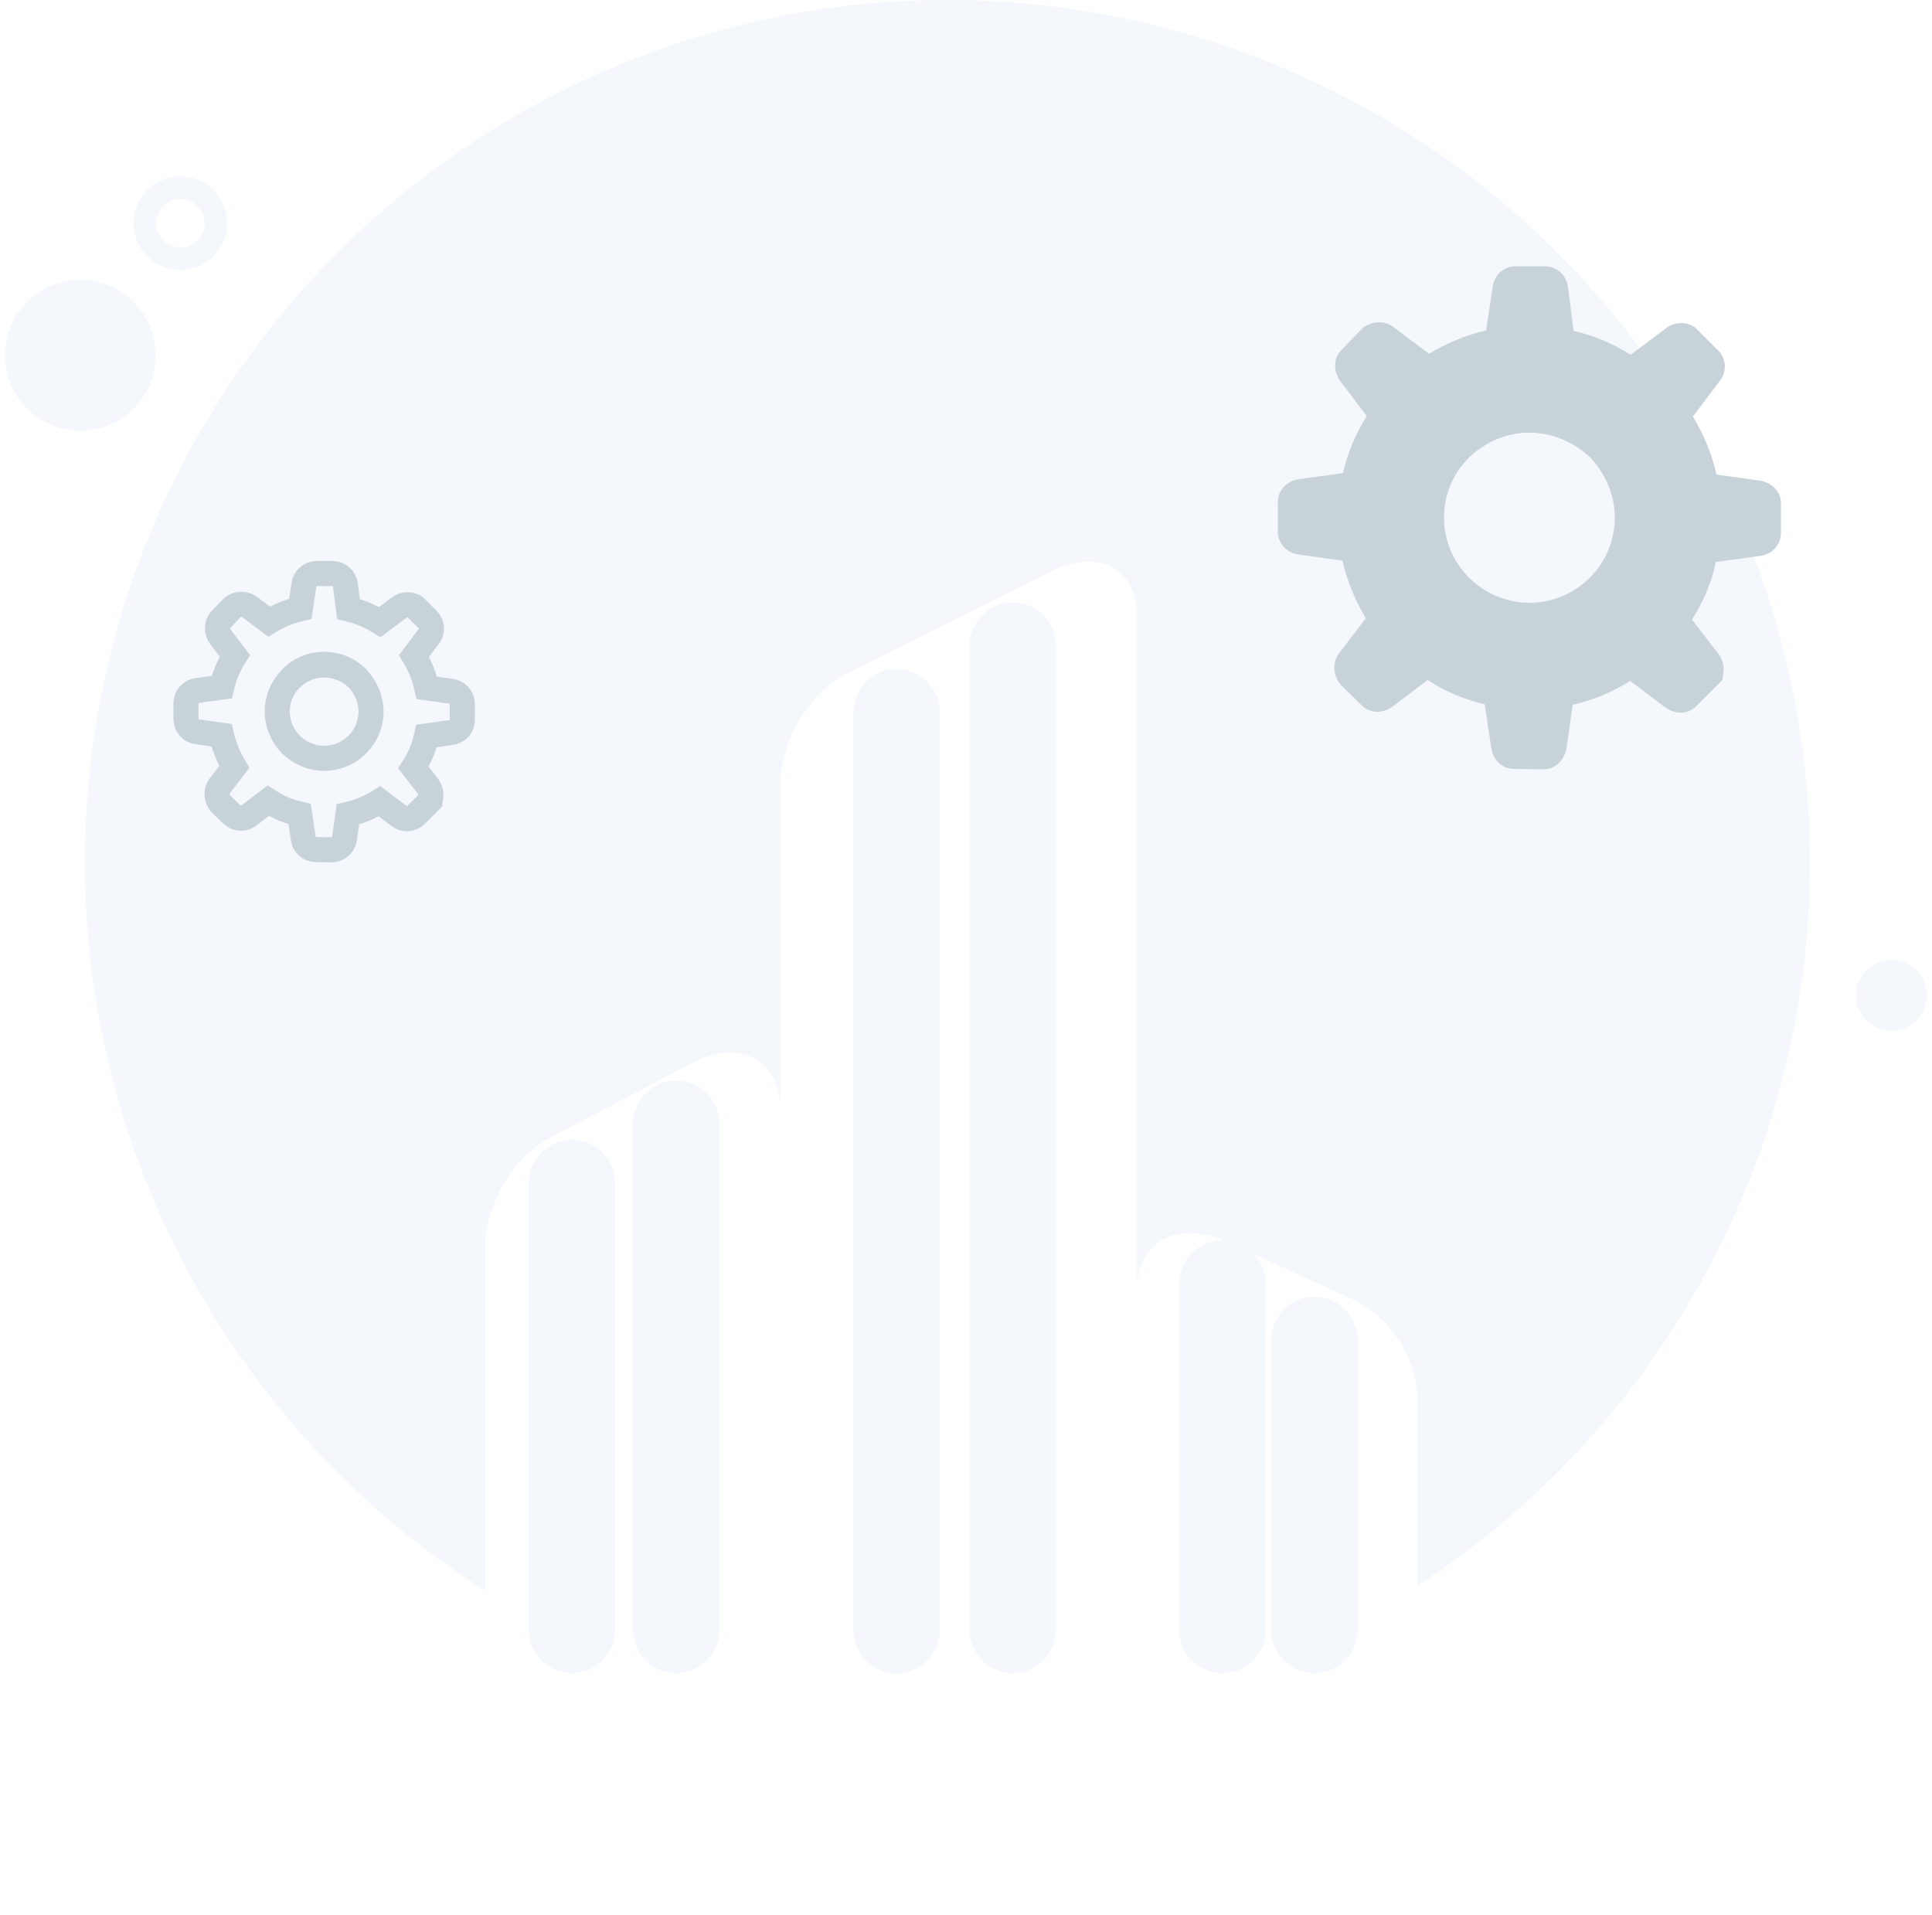 <svg width="112" height="111" viewBox="0 0 112 111" fill="none" xmlns="http://www.w3.org/2000/svg">
<path d="M104.925 50.057C104.91 62.959 99.908 75.356 90.966 84.656C82.023 93.956 69.831 99.439 56.939 99.959C44.048 100.479 31.454 95.996 21.792 87.446C12.129 78.896 6.146 66.942 5.092 54.083C4.038 41.224 7.997 28.455 16.139 18.447C24.281 8.438 35.977 1.964 48.781 0.379C61.586 -1.206 74.507 2.219 84.844 9.94C95.181 17.66 102.134 29.078 104.249 41.806C104.701 44.533 104.927 47.293 104.925 50.057Z" fill="#F4F7FB"/>
<g filter="url(#filter0_d_2374_380531)">
<path d="M65.91 99.344H45.251V40.343C45.251 37.938 46.966 35.112 49.127 34.031L60.993 28.098C63.656 26.767 65.91 27.929 65.91 30.727V99.344Z" fill="white"/>
</g>
<g filter="url(#filter1_d_2374_380531)">
<path d="M45.251 99.344H30.507C29.876 99.344 29.271 99.094 28.824 98.647C28.378 98.201 28.127 97.595 28.127 96.964V67.3C28.127 64.895 29.742 62.078 31.822 60.986L40.12 56.626C42.864 55.184 45.25 56.385 45.25 59.385L45.251 99.344Z" fill="white"/>
</g>
<g filter="url(#filter2_d_2374_380531)">
<path d="M79.477 99.345H65.91V69.736C65.91 66.912 68.335 65.713 71.097 66.977L78.518 70.376C80.578 71.319 82.165 73.862 82.165 76.081V96.656C82.165 97.369 81.882 98.053 81.378 98.557C80.874 99.061 80.19 99.345 79.477 99.345Z" fill="white"/>
</g>
<path d="M51.982 41.288V94.49" stroke="#F4F7FB" stroke-width="5" stroke-linecap="round" stroke-linejoin="round"/>
<path d="M39.202 65.145V94.49" stroke="#F4F7FB" stroke-width="5" stroke-linecap="round" stroke-linejoin="round"/>
<path d="M33.153 68.575V94.489" stroke="#F4F7FB" stroke-width="5" stroke-linecap="round" stroke-linejoin="round"/>
<path d="M70.866 74.404V94.49" stroke="#F4F7FB" stroke-width="5" stroke-linecap="round" stroke-linejoin="round"/>
<path d="M76.201 77.681V94.49" stroke="#F4F7FB" stroke-width="5" stroke-linecap="round" stroke-linejoin="round"/>
<path d="M58.714 37.427V94.49" stroke="#F4F7FB" stroke-width="5" stroke-linecap="round" stroke-linejoin="round"/>
<path d="M20.721 39.327C20.205 38.827 19.517 38.544 18.799 38.537C18.08 38.539 17.39 38.822 16.877 39.327C17.126 39.069 17.425 38.865 17.755 38.727C18.086 38.589 18.441 38.519 18.799 38.522C19.157 38.522 19.511 38.593 19.841 38.731C20.171 38.869 20.47 39.072 20.721 39.327Z" stroke="#C8D3D9" stroke-width="1.454" stroke-miterlimit="10"/>
<path d="M26.131 40.072L24.745 39.878C24.601 39.225 24.349 38.6 24 38.03L24.819 36.942C24.945 36.806 25.015 36.628 25.015 36.443C25.015 36.258 24.945 36.08 24.819 35.944L24.075 35.199C23.939 35.103 23.776 35.053 23.61 35.056C23.444 35.058 23.283 35.114 23.151 35.214L22.018 36.065C21.459 35.712 20.844 35.455 20.2 35.305L20.021 33.903C19.998 33.725 19.912 33.56 19.778 33.44C19.644 33.319 19.471 33.251 19.291 33.248H18.336C18.157 33.252 17.986 33.321 17.855 33.441C17.723 33.562 17.64 33.726 17.62 33.903L17.412 35.289C16.77 35.44 16.157 35.692 15.594 36.034L14.446 35.17C14.302 35.072 14.129 35.023 13.955 35.031C13.78 35.039 13.613 35.103 13.478 35.215L12.747 35.975C12.652 36.111 12.601 36.273 12.604 36.439C12.607 36.605 12.662 36.766 12.762 36.899L13.614 38.017C13.26 38.575 13.003 39.19 12.854 39.834L11.438 40.028C11.262 40.05 11.1 40.135 10.979 40.265C10.859 40.396 10.79 40.566 10.782 40.743V41.697C10.784 41.88 10.854 42.056 10.978 42.191C11.102 42.326 11.271 42.41 11.453 42.427L12.839 42.621C12.99 43.267 13.241 43.886 13.584 44.454L12.72 45.587C12.621 45.731 12.573 45.904 12.581 46.078C12.589 46.253 12.653 46.42 12.764 46.555L13.45 47.225C13.58 47.352 13.752 47.426 13.933 47.434C14.114 47.442 14.292 47.384 14.433 47.27L15.551 46.419C16.106 46.783 16.722 47.046 17.369 47.194L17.578 48.58C17.593 48.758 17.673 48.924 17.802 49.047C17.931 49.171 18.1 49.243 18.279 49.251L19.247 49.266C19.43 49.256 19.604 49.181 19.737 49.056C19.871 48.931 19.956 48.762 19.977 48.58L20.171 47.209C20.821 47.062 21.441 46.806 22.004 46.449L23.106 47.283C23.243 47.401 23.419 47.464 23.6 47.461C23.781 47.458 23.955 47.39 24.089 47.269L24.94 46.418L24.97 46.179C24.997 45.974 24.944 45.765 24.82 45.599L23.968 44.497C24.331 43.937 24.589 43.316 24.729 42.663L26.131 42.47C26.311 42.453 26.478 42.371 26.602 42.24C26.726 42.108 26.796 41.935 26.801 41.755V40.786C26.793 40.606 26.721 40.436 26.599 40.304C26.475 40.173 26.309 40.091 26.131 40.072V40.072ZM18.799 43.961C18.078 43.961 17.387 43.676 16.875 43.168C16.364 42.66 16.075 41.97 16.072 41.249C16.072 40.891 16.143 40.537 16.281 40.207C16.419 39.877 16.622 39.577 16.877 39.327C17.126 39.069 17.425 38.865 17.755 38.727C18.086 38.589 18.441 38.519 18.799 38.522C19.157 38.522 19.511 38.593 19.841 38.731C20.171 38.869 20.471 39.072 20.721 39.327C21.221 39.843 21.503 40.531 21.511 41.249C21.509 41.967 21.222 42.656 20.714 43.164C20.206 43.672 19.517 43.958 18.799 43.961V43.961Z" stroke="#C8D3D9" stroke-width="1.454" stroke-miterlimit="10"/>
<path d="M20.721 39.327C20.205 38.827 19.517 38.544 18.799 38.537C18.08 38.539 17.39 38.822 16.877 39.327C17.126 39.069 17.425 38.865 17.755 38.727C18.086 38.589 18.441 38.519 18.799 38.522C19.157 38.522 19.511 38.593 19.841 38.731C20.171 38.869 20.47 39.072 20.721 39.327Z" stroke="#C8D3D9" stroke-width="1.454" stroke-miterlimit="10"/>
<path d="M92.174 26.506C91.234 25.596 89.982 25.082 88.674 25.068C87.365 25.071 86.108 25.587 85.175 26.506C85.628 26.037 86.172 25.665 86.774 25.414C87.376 25.162 88.022 25.035 88.674 25.041C89.326 25.04 89.971 25.169 90.571 25.421C91.172 25.672 91.717 26.041 92.174 26.506Z" fill="#C8D3D9"/>
<path d="M92.174 26.506C91.251 25.637 90.031 25.068 88.674 25.068C87.29 25.068 86.07 25.637 85.175 26.506C86.07 25.583 87.29 25.041 88.674 25.041C90.031 25.041 91.251 25.583 92.174 26.506Z" fill="#C8D3D9"/>
<path d="M89.492 43.937L87.735 43.91L87.73 43.91H87.725C87.463 43.91 87.153 43.667 87.108 43.275L87.107 43.264L87.105 43.253L86.725 40.73L86.658 40.285L86.22 40.183C85.1 39.923 84.059 39.479 83.124 38.864L82.732 38.607L82.359 38.891L80.337 40.428C80.172 40.539 80.001 40.599 79.84 40.599C79.675 40.599 79.525 40.535 79.404 40.414L79.401 40.412L79.399 40.409L78.194 39.231C78.032 38.991 77.907 38.645 78.144 38.285L79.707 36.239L79.981 35.88L79.747 35.494C79.166 34.535 78.724 33.448 78.469 32.35L78.365 31.907L77.915 31.844L75.392 31.492L75.384 31.491L75.376 31.49C75.009 31.447 74.742 31.165 74.742 30.819V29.082C74.742 28.768 75.007 28.497 75.372 28.436L77.94 28.084L78.392 28.023L78.496 27.578C78.752 26.475 79.189 25.43 79.794 24.472L80.04 24.084L79.761 23.717L78.229 21.701C78.03 21.393 78.008 21.063 78.169 20.829L79.428 19.518C79.59 19.404 79.766 19.344 79.939 19.344C80.089 19.344 80.237 19.39 80.368 19.477L82.443 21.039L82.801 21.309L83.185 21.077C84.169 20.481 85.218 20.052 86.302 19.799L86.74 19.697L86.807 19.253L87.187 16.73L87.188 16.72L87.189 16.71C87.23 16.368 87.513 16.1 87.833 16.1H89.569C89.901 16.1 90.183 16.362 90.242 16.725L90.567 19.265L90.625 19.722L91.074 19.826C92.177 20.083 93.222 20.52 94.18 21.125L94.566 21.369L94.931 21.095L96.993 19.548L97.005 19.539L97.017 19.53C97.123 19.443 97.282 19.393 97.453 19.393C97.601 19.393 97.745 19.432 97.847 19.498L99.157 20.808C99.39 21.061 99.384 21.452 99.141 21.721L99.122 21.743L99.104 21.766L97.612 23.747L97.346 24.1L97.57 24.482C98.221 25.585 98.639 26.619 98.849 27.642L98.943 28.101L99.406 28.165L101.924 28.517C102.304 28.577 102.579 28.849 102.579 29.164V30.927C102.579 31.253 102.306 31.529 101.945 31.571L101.938 31.572L101.93 31.573L99.38 31.925L98.916 31.989L98.822 32.449C98.608 33.495 98.172 34.544 97.527 35.565L97.28 35.956L97.562 36.323L99.102 38.323C99.223 38.492 99.276 38.698 99.249 38.89L99.248 38.896L99.248 38.901L99.221 39.11L97.835 40.496C97.707 40.624 97.547 40.651 97.436 40.651C97.258 40.651 97.074 40.585 96.916 40.464L94.906 38.944L94.54 38.667L94.153 38.912C93.19 39.52 92.137 39.957 91.023 40.209L90.578 40.311L90.514 40.763L90.162 43.254C90.102 43.636 89.808 43.934 89.492 43.937ZM84.703 26.04C83.635 27.11 83.047 28.518 83.047 30.005C83.047 33.093 85.571 35.605 88.674 35.605C91.762 35.605 94.274 33.093 94.274 30.005C94.274 28.564 93.7 27.16 92.656 26.051L92.649 26.044L92.642 26.037C91.573 24.967 90.164 24.378 88.674 24.378C87.155 24.378 85.745 24.968 84.703 26.04Z" fill="#C8D3D9"/>
<path d="M87.859 16.763C87.854 16.768 87.849 16.776 87.848 16.788L87.842 16.829L87.328 20.241L86.452 20.445C85.436 20.681 84.453 21.085 83.528 21.644L82.761 22.108L79.991 20.023C79.967 20.009 79.95 20.007 79.939 20.007C79.915 20.007 79.884 20.017 79.851 20.035L78.727 21.205C78.731 21.23 78.744 21.271 78.775 21.324L80.846 24.049L80.355 24.826C79.789 25.721 79.381 26.698 79.141 27.728L78.934 28.617L75.475 29.091C75.441 29.098 75.418 29.11 75.405 29.12V30.814C75.41 30.819 75.423 30.828 75.453 30.831L75.484 30.835L78.908 31.314L79.114 32.2C79.354 33.231 79.769 34.251 80.314 35.151L80.782 35.924L78.689 38.664C78.675 38.69 78.668 38.73 78.713 38.812L79.859 39.932C79.878 39.927 79.909 39.916 79.953 39.888L82.705 37.795L83.488 38.311C84.358 38.882 85.327 39.295 86.37 39.538L87.246 39.742L87.766 43.199C87.769 43.222 87.776 43.238 87.782 43.248L89.449 43.273C89.467 43.255 89.496 43.216 89.507 43.155L89.985 39.766L90.877 39.563C91.917 39.327 92.9 38.92 93.799 38.352L94.574 37.862L97.317 39.937C97.353 39.965 97.386 39.978 97.41 39.984L98.592 38.802L98.593 38.797C98.596 38.779 98.587 38.745 98.567 38.714L96.472 35.994L96.967 35.211C97.569 34.258 97.974 33.284 98.172 32.316L98.361 31.397L101.869 30.912C101.893 30.91 101.908 30.903 101.916 30.897V29.206C101.899 29.195 101.869 29.18 101.825 29.173L98.387 28.692L98.199 27.775C98.005 26.825 97.612 25.858 97 24.819L96.55 24.056L98.61 21.321L98.649 21.278C98.66 21.265 98.663 21.257 98.664 21.252L97.468 20.056C97.463 20.056 97.458 20.056 97.453 20.056C97.437 20.056 97.425 20.057 97.417 20.059L97.391 20.079L94.598 22.173L93.826 21.685C92.931 21.12 91.954 20.712 90.924 20.472L90.026 20.263L89.587 16.824C89.579 16.786 89.566 16.769 89.559 16.763H87.859ZM88.674 36.267C85.206 36.267 82.384 33.458 82.384 30.005C82.384 28.342 83.04 26.77 84.231 25.575C85.398 24.376 86.976 23.715 88.674 23.715C90.341 23.715 91.916 24.373 93.111 25.569L93.139 25.597C94.298 26.829 94.937 28.394 94.937 30.005C94.937 33.458 92.127 36.267 88.674 36.267ZM87.833 15.437H89.57C90.221 15.437 90.79 15.926 90.898 16.631L91.224 19.181C92.391 19.452 93.503 19.914 94.534 20.565L96.596 19.018C97.056 18.639 97.816 18.639 98.277 18.991L99.634 20.347C100.095 20.836 100.122 21.623 99.634 22.165L98.141 24.145C98.765 25.204 99.254 26.316 99.498 27.509L102.021 27.862C102.726 27.97 103.242 28.513 103.242 29.164V30.927C103.242 31.578 102.726 32.148 102.021 32.229L99.471 32.582C99.227 33.776 98.738 34.888 98.087 35.919L99.634 37.926C99.851 38.224 99.959 38.605 99.905 38.984L99.851 39.418L98.304 40.965C97.844 41.426 97.084 41.426 96.514 40.992L94.507 39.473C93.476 40.124 92.364 40.585 91.17 40.856L90.817 43.352C90.709 44.057 90.139 44.6 89.488 44.6L87.725 44.572C87.101 44.572 86.531 44.057 86.45 43.352L86.07 40.829C84.903 40.557 83.791 40.096 82.76 39.418L80.726 40.965C80.102 41.399 79.397 41.345 78.935 40.883L77.687 39.663C77.253 39.066 77.253 38.415 77.606 37.899L79.18 35.837C78.556 34.807 78.095 33.667 77.823 32.501L75.3 32.148C74.595 32.067 74.079 31.497 74.079 30.819V29.082C74.079 28.431 74.595 27.889 75.273 27.781L77.85 27.428C78.122 26.261 78.583 25.149 79.234 24.119L77.687 22.084C77.308 21.514 77.308 20.863 77.66 20.402L78.989 19.018C79.559 18.584 80.237 18.584 80.753 18.937L82.842 20.51C83.872 19.887 84.985 19.425 86.151 19.154L86.531 16.631C86.612 15.953 87.182 15.437 87.833 15.437ZM88.674 34.942C91.387 34.942 93.612 32.718 93.612 30.005C93.612 28.648 93.042 27.428 92.174 26.506C91.251 25.583 90.031 25.041 88.674 25.041C87.29 25.041 86.07 25.583 85.175 26.506C84.252 27.428 83.71 28.648 83.71 30.005C83.71 32.718 85.934 34.942 88.674 34.942Z" fill="#C8D3D9"/>
<path d="M92.174 26.506C91.234 25.596 89.982 25.082 88.674 25.068C87.365 25.071 86.108 25.587 85.175 26.506C85.628 26.037 86.172 25.665 86.774 25.414C87.376 25.162 88.022 25.035 88.674 25.041C89.326 25.04 89.971 25.169 90.571 25.421C91.172 25.672 91.717 26.041 92.174 26.506Z" fill="#C8D3D9"/>
<path d="M92.174 26.506C91.251 25.637 90.031 25.068 88.674 25.068C87.29 25.068 86.07 25.637 85.175 26.506C86.07 25.583 87.29 25.041 88.674 25.041C90.031 25.041 91.251 25.583 92.174 26.506Z" fill="#C8D3D9"/>
<path d="M10.458 15.004C11.596 15.004 12.519 14.081 12.519 12.943C12.519 11.805 11.596 10.883 10.458 10.883C9.32 10.883 8.398 11.805 8.398 12.943C8.398 14.081 9.32 15.004 10.458 15.004Z" stroke="#F4F7FB" stroke-width="1.307" stroke-miterlimit="10"/>
<path d="M4.656 24.25C6.674 24.25 8.311 22.613 8.311 20.594C8.311 18.576 6.674 16.939 4.656 16.939C2.637 16.939 1 18.576 1 20.594C1 22.613 2.637 24.25 4.656 24.25Z" fill="#F4F7FB" stroke="#F4F7FB" stroke-width="1.426" stroke-miterlimit="10"/>
<path d="M109.636 59.411C110.582 59.411 111.349 58.644 111.349 57.698C111.349 56.752 110.582 55.986 109.636 55.986C108.69 55.986 107.923 56.752 107.923 57.698C107.923 58.644 108.69 59.411 109.636 59.411Z" fill="#F4F7FB" stroke="#F4F7FB" stroke-width="0.668" stroke-miterlimit="10"/>
<defs>
<filter id="filter0_d_2374_380531" x="39.251" y="26.547" width="32.66" height="83.797" filterUnits="userSpaceOnUse" color-interpolation-filters="sRGB">
<feFlood flood-opacity="0" result="BackgroundImageFix"/>
<feColorMatrix in="SourceAlpha" type="matrix" values="0 0 0 0 0 0 0 0 0 0 0 0 0 0 0 0 0 0 127 0" result="hardAlpha"/>
<feOffset dy="5"/>
<feGaussianBlur stdDeviation="3"/>
<feColorMatrix type="matrix" values="0 0 0 0 0.784 0 0 0 0 0.827 0 0 0 0 0.851 0 0 0 0.302 0"/>
<feBlend mode="normal" in2="BackgroundImageFix" result="effect1_dropShadow_2374_380531"/>
<feBlend mode="normal" in="SourceGraphic" in2="effect1_dropShadow_2374_380531" result="shape"/>
</filter>
<filter id="filter1_d_2374_380531" x="22.127" y="55.018" width="29.124" height="55.327" filterUnits="userSpaceOnUse" color-interpolation-filters="sRGB">
<feFlood flood-opacity="0" result="BackgroundImageFix"/>
<feColorMatrix in="SourceAlpha" type="matrix" values="0 0 0 0 0 0 0 0 0 0 0 0 0 0 0 0 0 0 127 0" result="hardAlpha"/>
<feOffset dy="5"/>
<feGaussianBlur stdDeviation="3"/>
<feColorMatrix type="matrix" values="0 0 0 0 0.784 0 0 0 0 0.827 0 0 0 0 0.851 0 0 0 0.302 0"/>
<feBlend mode="normal" in2="BackgroundImageFix" result="effect1_dropShadow_2374_380531"/>
<feBlend mode="normal" in="SourceGraphic" in2="effect1_dropShadow_2374_380531" result="shape"/>
</filter>
<filter id="filter2_d_2374_380531" x="59.91" y="65.475" width="28.255" height="44.87" filterUnits="userSpaceOnUse" color-interpolation-filters="sRGB">
<feFlood flood-opacity="0" result="BackgroundImageFix"/>
<feColorMatrix in="SourceAlpha" type="matrix" values="0 0 0 0 0 0 0 0 0 0 0 0 0 0 0 0 0 0 127 0" result="hardAlpha"/>
<feOffset dy="5"/>
<feGaussianBlur stdDeviation="3"/>
<feColorMatrix type="matrix" values="0 0 0 0 0.784 0 0 0 0 0.827 0 0 0 0 0.851 0 0 0 0.302 0"/>
<feBlend mode="normal" in2="BackgroundImageFix" result="effect1_dropShadow_2374_380531"/>
<feBlend mode="normal" in="SourceGraphic" in2="effect1_dropShadow_2374_380531" result="shape"/>
</filter>
</defs>
</svg>
